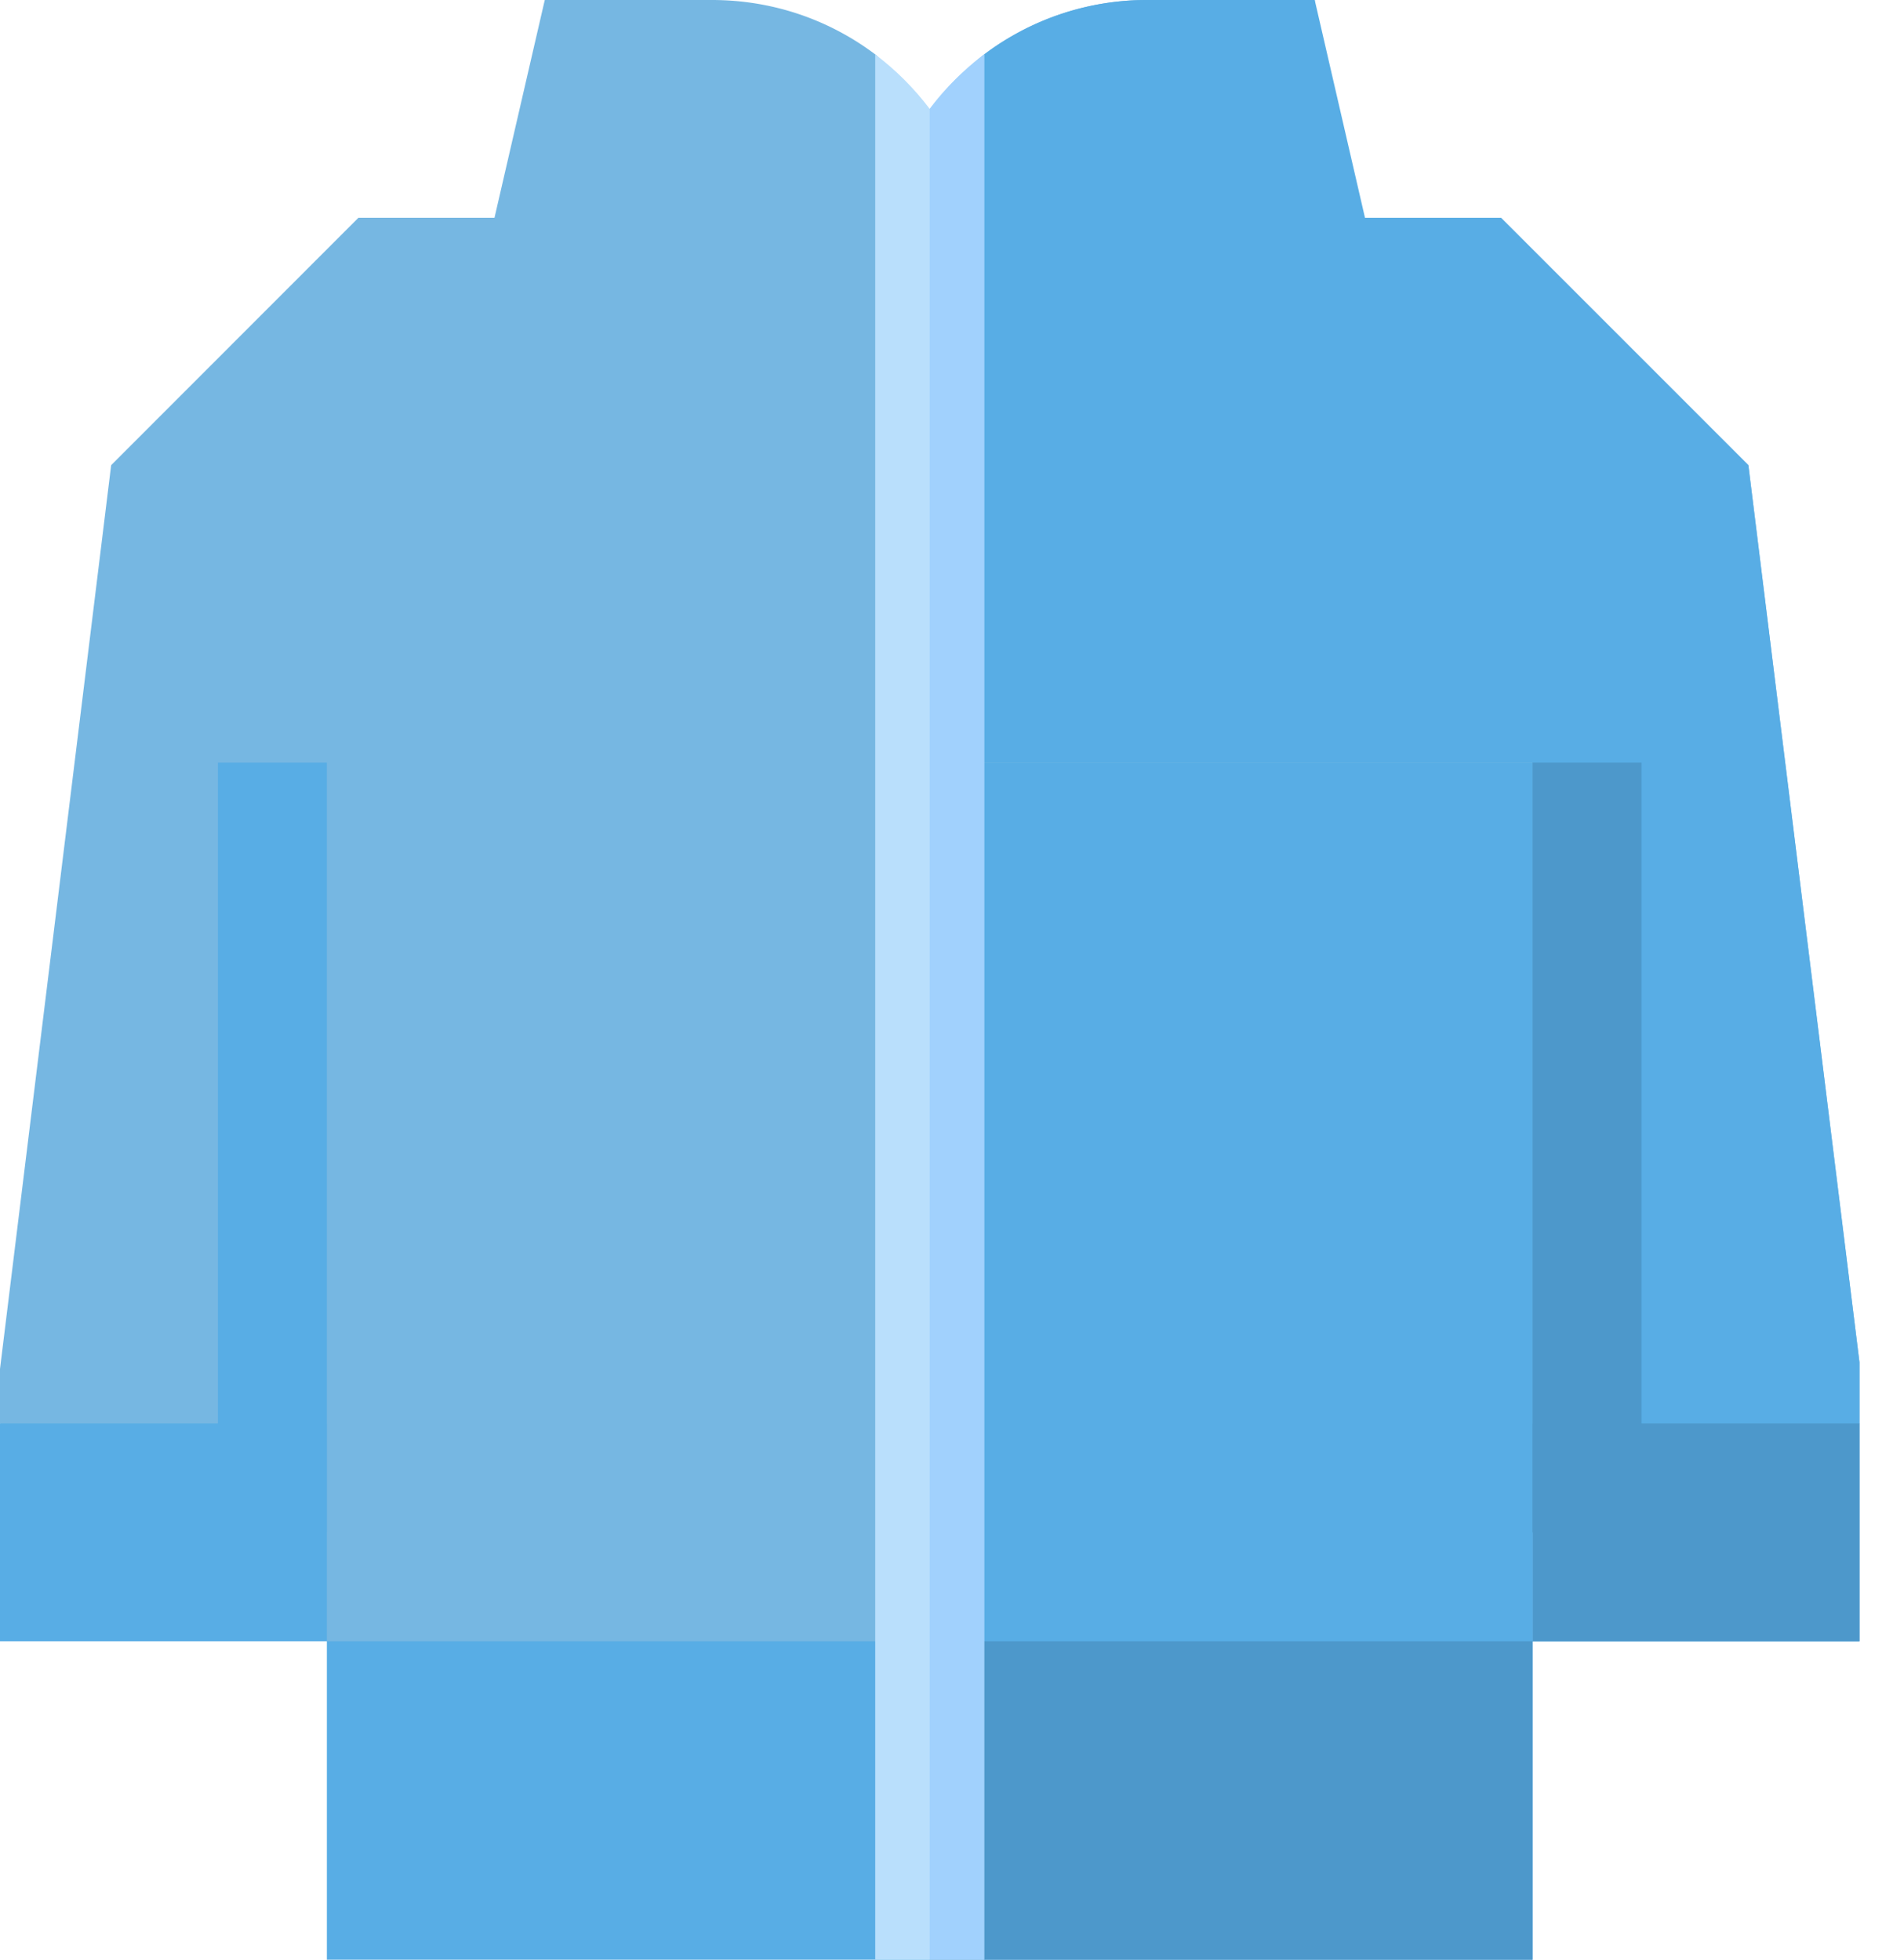 <svg width="34" height="35" fill="none" xmlns="http://www.w3.org/2000/svg"><path class="p-68544F" d="M33.205 24.333v1.09l-1.79 1.945H1.712L0 25.423v-.973L1.985 8.308 6.4 3.89h2.43L9.728 0h2.983c1.1 0 2.106.36 2.919.972.367.277.694 1.577.973 1.946.278-.369.605-1.669.972-1.946A4.822 4.822 0 0120.494 0h2.983v3.891h3.327l4.417 4.417 1.984 16.025z" fill="#76B7E2"/><path class="p-53433F" d="M33.205 24.333v1.09l-1.79 1.945H16.602V2.934c0-.763.35-1.488.957-1.95A4.823 4.823 0 0120.494 0h2.983l.898 3.891h2.43l4.416 4.417 1.984 16.025z" fill="#58ADE5"/><path class="p-53433F" d="M33.205 25.423H0v3.891h33.205v-3.891z" fill="#58ADE5"/><path class="p-3E322E" d="M33.205 25.423H16.603v3.891h16.602v-3.891z" fill="#4D98CB"/><path class="p-68544F" d="M27.367 13.62v15.694l-1.945 1.945H7.782l-1.946-1.945V13.619h21.531z" fill="#76B7E2"/><path class="p-53433F" d="M27.37 13.62v15.694l-1.946 1.946h-8.82V13.62h10.765z" fill="#58ADE5"/><path class="p-53433F" d="M27.37 29.314H5.837v5.687h21.531v-5.686z" fill="#58ADE5"/><path class="p-3E322E" d="M27.367 29.314H16.602v5.687h10.765v-5.686zM29.313 13.62h-1.946v13.749h1.946v-13.75z" fill="#4D98CB"/><path class="p-53433F" d="M5.836 13.62H3.891v13.748h1.945V13.62z" fill="#58ADE5"/><path class="p-DFD7D5" d="M17.575.972V35h-1.946V.972c.367.277.694.604.973.973.278-.369.605-.696.973-.973z" fill="#B9DFFC"/><path class="p-D2C5C2" d="M17.575.972a4.962 4.962 0 00-.973.973V35h.973V.972z" fill="#A1D1FD"/></svg>